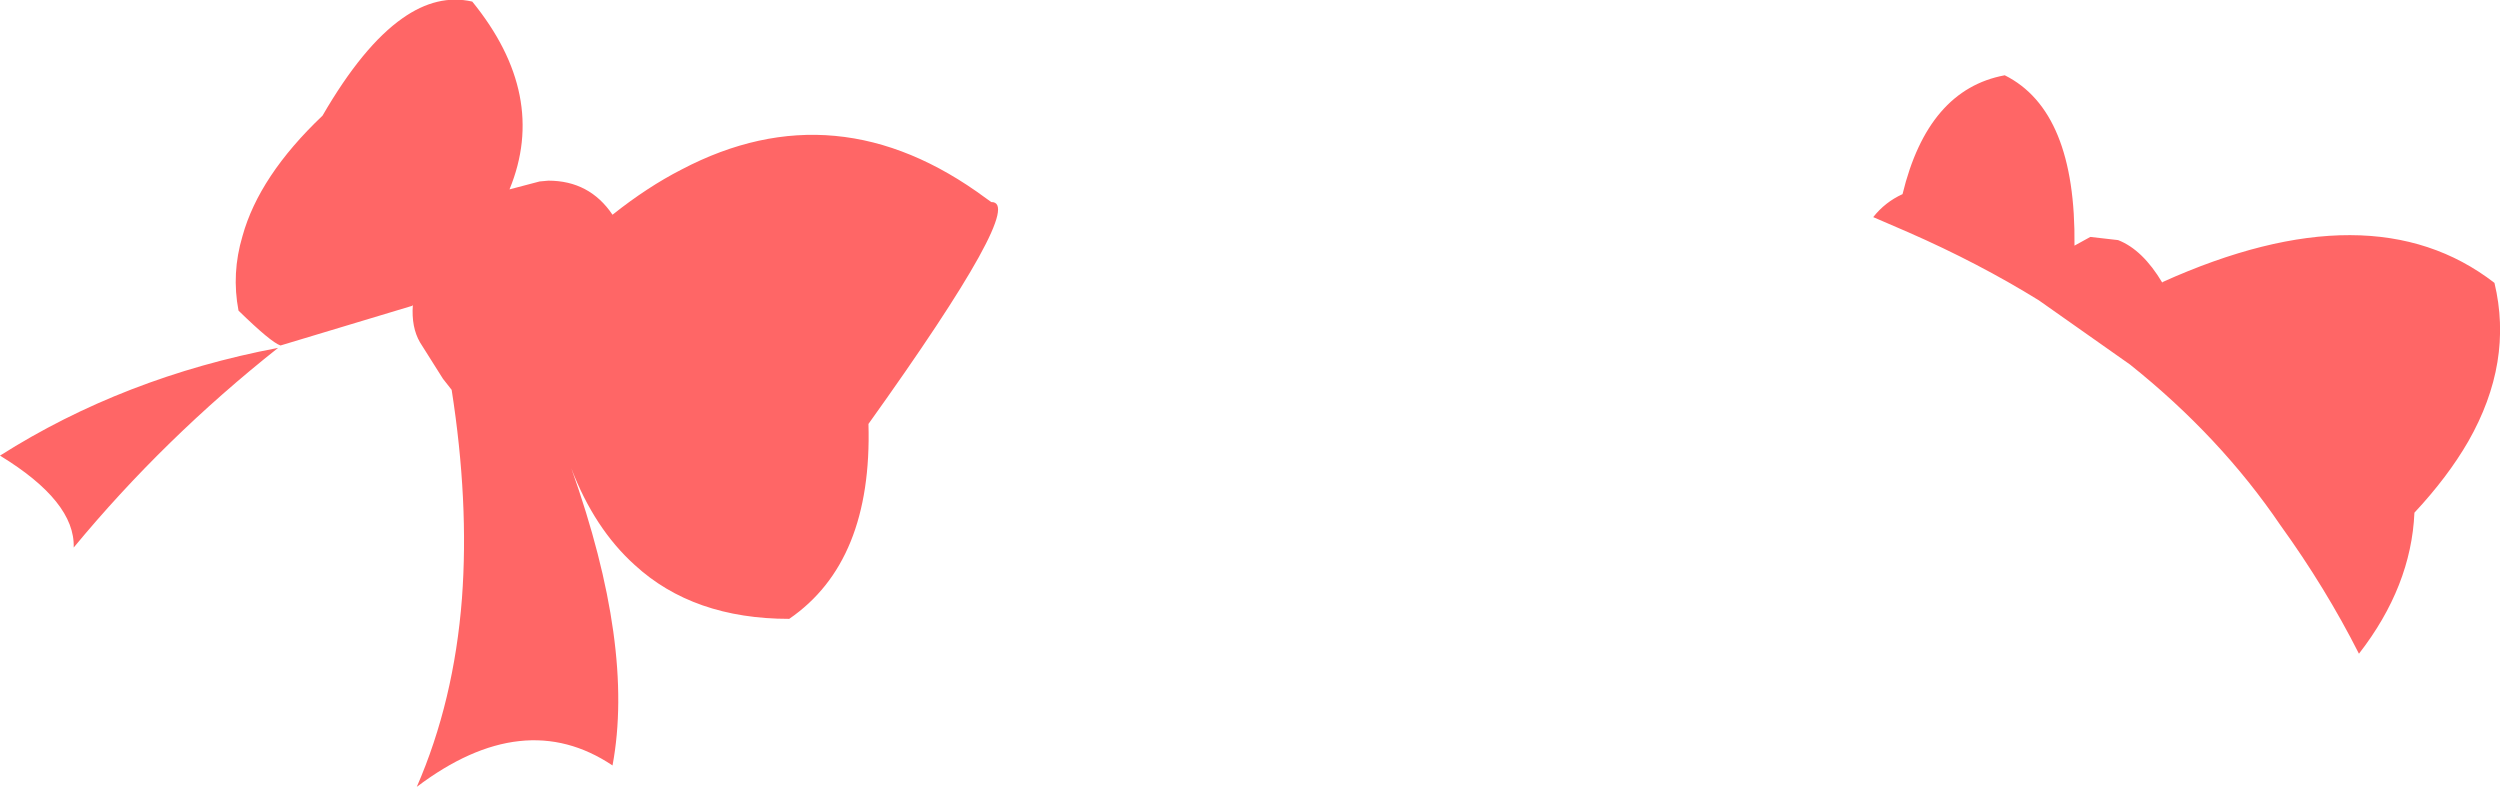 <?xml version="1.0" encoding="UTF-8" standalone="no"?>
<svg xmlns:xlink="http://www.w3.org/1999/xlink" height="49.65px" width="157.75px" xmlns="http://www.w3.org/2000/svg">
  <g transform="matrix(1.0, 0.0, 0.0, 1.0, 78.9, 24.85)">
    <path d="M52.0 -9.35 L53.0 -9.9 54.75 -9.7 Q56.3 -9.1 57.55 -7.0 L57.55 -7.05 Q70.75 -13.0 78.5 -7.0 79.7 -2.0 76.85 3.0 75.55 5.25 73.45 7.5 73.25 12.15 69.95 16.4 67.85 12.25 65.0 8.3 61.2 2.7 55.5 -1.85 L49.75 -5.9 Q45.95 -8.25 41.5 -10.2 L39.3 -11.15 Q40.05 -12.1 41.15 -12.6 42.75 -19.2 47.6 -20.1 52.1 -17.85 52.0 -9.35 M-63.6 -9.95 Q-62.55 -13.75 -58.55 -17.55 -56.0 -21.95 -53.5 -23.7 -51.3 -25.25 -49.1 -24.75 -44.3 -18.85 -46.75 -12.9 L-44.85 -13.4 -44.3 -13.45 Q-41.7 -13.45 -40.25 -11.3 -38.05 -13.05 -35.9 -14.15 -26.1 -19.3 -16.7 -12.35 L-16.35 -12.1 Q-14.05 -12.15 -24.1 1.9 -23.85 10.6 -29.1 14.2 -35.15 14.2 -38.85 10.8 -41.4 8.5 -42.85 4.7 -38.85 15.95 -40.25 23.45 -45.85 19.7 -52.6 24.8 -50.25 19.4 -49.75 12.9 -49.3 6.8 -50.4 -0.25 L-50.95 -0.95 -52.4 -3.25 Q-52.95 -4.2 -52.85 -5.6 L-52.9 -5.55 -61.2 -3.05 Q-61.8 -3.25 -63.85 -5.25 -64.3 -7.6 -63.6 -9.95 M-61.35 -2.9 Q-68.55 2.8 -74.25 9.7 -74.15 6.8 -78.9 3.9 -71.1 -1.05 -61.35 -2.9" fill="#ff6666" fill-rule="evenodd" stroke="none"/>
  </g>
</svg>
